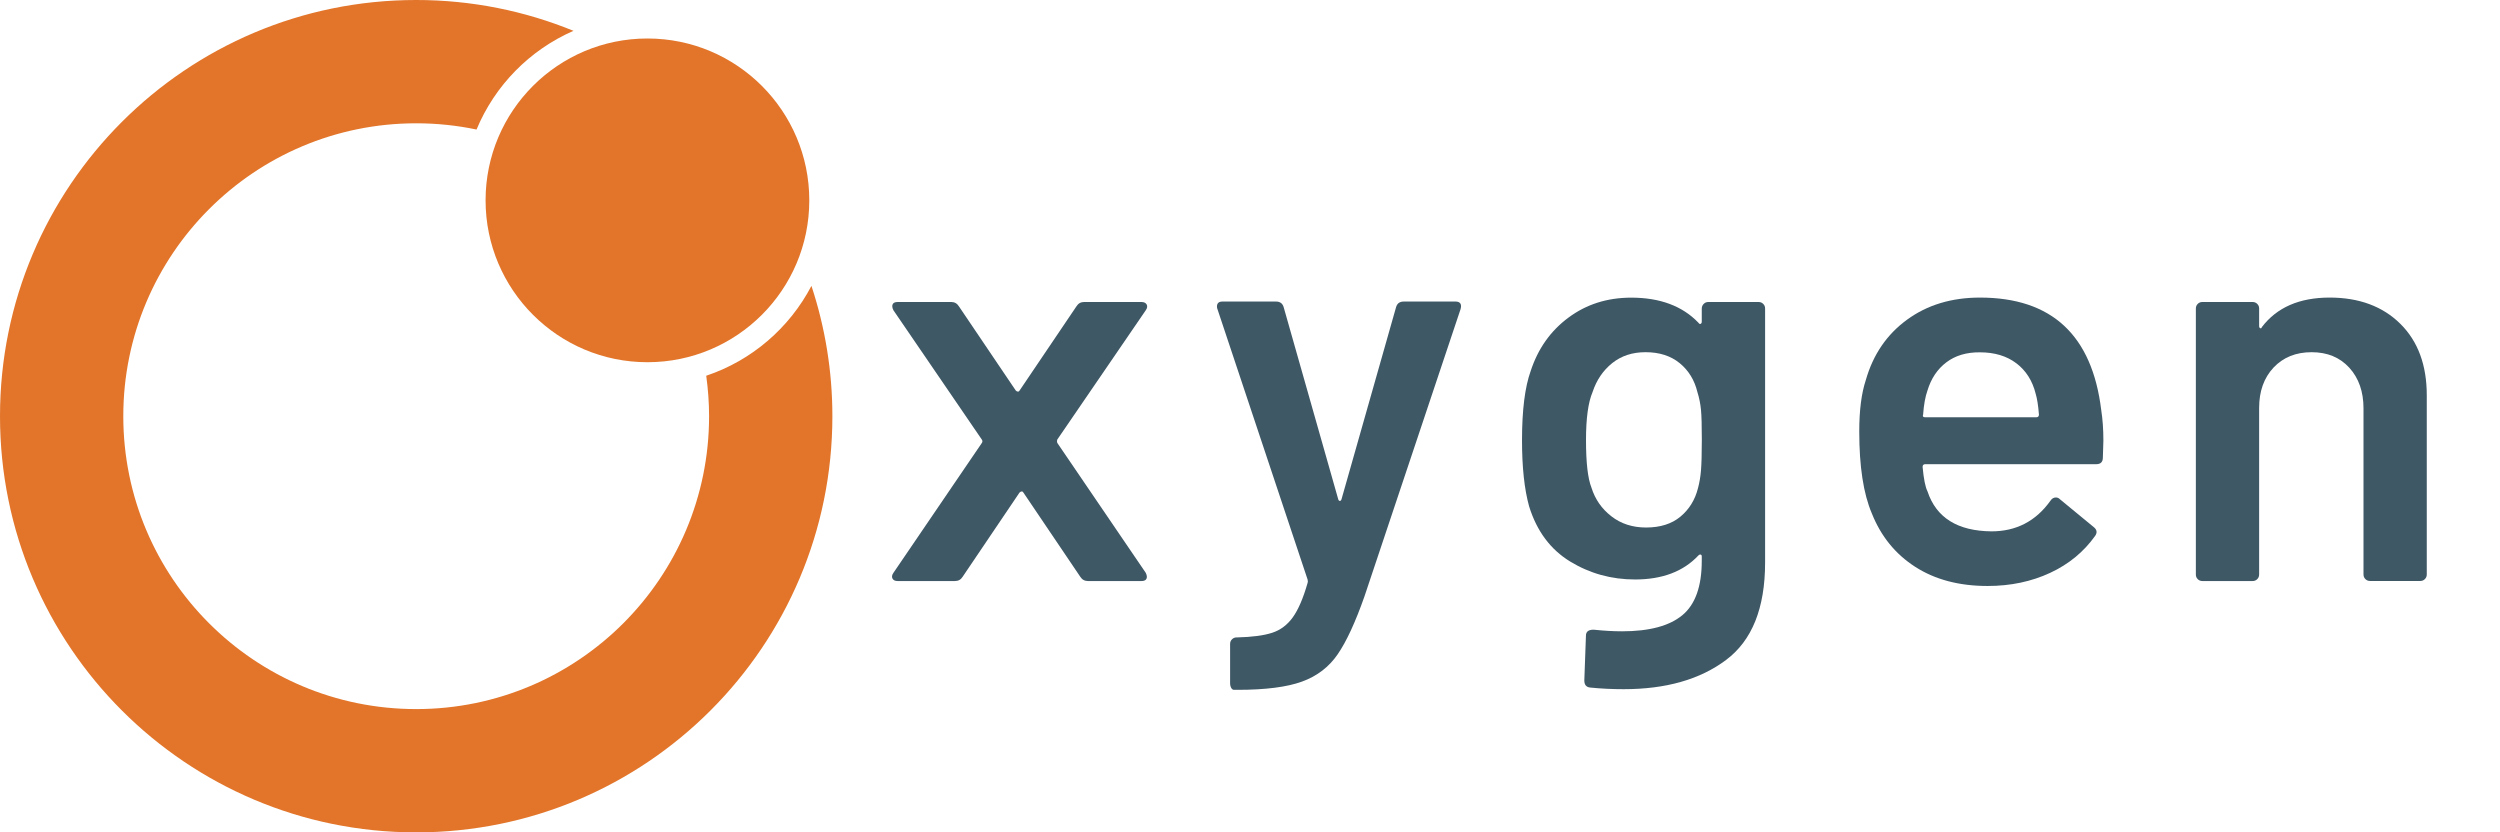 <?xml version="1.0" encoding="utf-8"?>
<!-- Generator: Adobe Illustrator 23.0.1, SVG Export Plug-In . SVG Version: 6.00 Build 0)  -->
<svg version="1.1" id="Layer_1" xmlns="http://www.w3.org/2000/svg" xmlns:xlink="http://www.w3.org/1999/xlink" x="0px" y="0px"
	 viewBox="0 0 384.44 128" style="enable-background:new 0 0 384.44 128;" xml:space="preserve">
<style type="text/css">
	.st0{fill:#E2752A;}
	.st1{fill:#3F5866;}
</style>
<g>
	<path class="st0" d="M108.6,57.78c0.28,2.03,0.44,4.11,0.44,6.22c0,24.87-20.16,45.04-45.04,45.04S18.96,88.87,18.96,64
		S39.13,18.96,64,18.96c3.18,0,6.28,0.33,9.28,0.96c2.82-6.79,8.18-12.24,14.91-15.18C80.72,1.69,72.56,0,64,0C28.65,0,0,28.65,0,64
		s28.65,64,64,64s64-28.65,64-64c0-7-1.14-13.74-3.22-20.04C121.4,50.43,115.61,55.43,108.6,57.78z"/>
</g>
<g>
	<circle class="st0" cx="99.56" cy="30.81" r="24.89"/>
</g>
<g>
	<path class="st1" d="M137.25,88.98c-0.14-0.25-0.1-0.55,0.13-0.88l13.61-19.99c0.11-0.17,0.11-0.34,0-0.5l-13.61-19.91
		c-0.11-0.22-0.17-0.42-0.17-0.59c0-0.45,0.28-0.67,0.84-0.67h8.23c0.5,0,0.9,0.22,1.18,0.67l8.74,12.94
		c0.11,0.11,0.22,0.17,0.34,0.17c0.11,0,0.2-0.06,0.25-0.17l8.74-12.94c0.28-0.45,0.67-0.67,1.18-0.67h8.82
		c0.39,0,0.66,0.13,0.8,0.38c0.14,0.25,0.1,0.55-0.13,0.88L162.58,67.6c-0.06,0.17-0.06,0.34,0,0.5l13.61,19.99
		c0.11,0.22,0.17,0.42,0.17,0.59c0,0.45-0.28,0.67-0.84,0.67h-8.23c-0.5,0-0.9-0.22-1.18-0.67l-8.74-12.94
		c-0.06-0.11-0.14-0.17-0.25-0.17c-0.11,0-0.22,0.06-0.34,0.17l-8.74,12.94c-0.28,0.45-0.67,0.67-1.18,0.67h-8.82
		C137.66,89.36,137.39,89.23,137.25,88.98z"/>
	<path class="st1" d="M189.33,105.78c-0.11-0.2-0.17-0.43-0.17-0.71v-6.05c0-0.28,0.1-0.52,0.29-0.71c0.2-0.2,0.43-0.29,0.71-0.29
		h0.08c2.3-0.06,4.09-0.29,5.38-0.71c1.29-0.42,2.35-1.22,3.19-2.39c0.84-1.18,1.6-2.94,2.27-5.29c0.05-0.11,0.05-0.28,0-0.5
		l-13.86-41.58c-0.06-0.11-0.08-0.25-0.08-0.42c0-0.5,0.28-0.76,0.84-0.76h8.23c0.62,0,1.01,0.28,1.18,0.84l8.4,29.57
		c0.05,0.17,0.14,0.25,0.25,0.25c0.11,0,0.2-0.08,0.25-0.25l8.4-29.57c0.17-0.56,0.56-0.84,1.18-0.84h7.98
		c0.34,0,0.57,0.1,0.71,0.29c0.14,0.2,0.15,0.49,0.04,0.88l-14.78,44.18c-1.4,3.98-2.77,6.94-4.12,8.9c-1.34,1.96-3.18,3.36-5.5,4.2
		c-2.32,0.84-5.62,1.26-9.87,1.26h-0.59C189.58,106.07,189.44,105.98,189.33,105.78z"/>
	<path class="st1" d="M261.99,46.73c0.2-0.2,0.43-0.29,0.71-0.29h7.73c0.28,0,0.52,0.1,0.71,0.29c0.2,0.2,0.29,0.43,0.29,0.71V86.5
		c0,7-2,12-6.01,14.99c-4,3-9.25,4.49-15.75,4.49c-1.74,0-3.44-0.08-5.12-0.25c-0.62-0.06-0.92-0.42-0.92-1.09l0.25-6.89
		c0-0.62,0.39-0.92,1.18-0.92c1.62,0.17,3.08,0.25,4.37,0.25c4.2,0,7.29-0.83,9.28-2.48c1.99-1.65,2.98-4.44,2.98-8.36v-0.67
		c0-0.17-0.06-0.26-0.17-0.29c-0.11-0.03-0.22,0.01-0.34,0.13c-2.3,2.46-5.54,3.7-9.74,3.7c-3.64,0-6.97-0.92-10-2.77
		c-3.02-1.85-5.12-4.67-6.3-8.48c-0.73-2.63-1.09-6.02-1.09-10.16c0-4.65,0.45-8.2,1.34-10.67c1.12-3.42,3.05-6.15,5.8-8.19
		c2.74-2.04,5.96-3.07,9.66-3.07c4.42,0,7.87,1.29,10.33,3.86c0.11,0.17,0.22,0.22,0.34,0.17c0.11-0.06,0.17-0.17,0.17-0.34v-2.02
		C261.7,47.16,261.79,46.93,261.99,46.73z M261.57,72.35c0.08-0.98,0.13-2.56,0.13-4.75c0-2.13-0.04-3.65-0.13-4.58
		s-0.27-1.83-0.55-2.73c-0.45-1.85-1.36-3.33-2.73-4.45c-1.37-1.12-3.12-1.68-5.25-1.68c-2.02,0-3.72,0.56-5.12,1.68
		c-1.4,1.12-2.41,2.6-3.02,4.45c-0.67,1.57-1.01,4.03-1.01,7.39c0,3.47,0.28,5.91,0.84,7.31c0.56,1.79,1.58,3.26,3.07,4.41
		c1.48,1.15,3.26,1.72,5.33,1.72c2.18,0,3.95-0.56,5.29-1.68c1.34-1.12,2.24-2.58,2.69-4.37C261.33,74.24,261.49,73.33,261.57,72.35
		z"/>
	<path class="st1" d="M323.45,67.77l-0.08,2.6c0,0.67-0.34,1.01-1.01,1.01h-26.29c-0.28,0-0.42,0.14-0.42,0.42
		c0.17,1.85,0.42,3.11,0.76,3.78c1.34,4.03,4.62,6.08,9.83,6.13c3.81,0,6.83-1.57,9.07-4.71c0.22-0.34,0.5-0.5,0.84-0.5
		c0.22,0,0.42,0.08,0.59,0.25l5.21,4.29c0.5,0.39,0.59,0.84,0.25,1.34c-1.74,2.46-4.05,4.37-6.93,5.71
		c-2.88,1.34-6.09,2.02-9.62,2.02c-4.37,0-8.08-0.98-11.13-2.94c-3.05-1.96-5.28-4.7-6.68-8.23c-1.29-3.02-1.93-7.22-1.93-12.6
		c0-3.25,0.34-5.88,1.01-7.9c1.12-3.92,3.23-7.01,6.34-9.28c3.11-2.27,6.85-3.4,11.21-3.4c11.03,0,17.25,5.77,18.65,17.3
		C323.34,64.47,323.45,66.04,323.45,67.77z M299.3,55.72c-1.37,1.04-2.34,2.48-2.9,4.33c-0.34,0.95-0.56,2.18-0.67,3.7
		c-0.11,0.28,0,0.42,0.34,0.42h17.05c0.28,0,0.42-0.14,0.42-0.42c-0.11-1.4-0.28-2.46-0.5-3.19c-0.5-2.02-1.5-3.58-2.98-4.7
		c-1.48-1.12-3.35-1.68-5.59-1.68C302.39,54.16,300.67,54.68,299.3,55.72z"/>
	<path class="st1" d="M369.11,49.79c2.72,2.69,4.07,6.36,4.07,11v27.55c0,0.28-0.1,0.52-0.29,0.71c-0.2,0.2-0.43,0.29-0.71,0.29
		h-7.73c-0.28,0-0.52-0.1-0.71-0.29c-0.2-0.2-0.29-0.43-0.29-0.71V62.81c0-2.58-0.73-4.66-2.18-6.26c-1.46-1.6-3.39-2.39-5.8-2.39
		c-2.41,0-4.35,0.78-5.84,2.35c-1.48,1.57-2.23,3.64-2.23,6.22v25.62c0,0.28-0.1,0.52-0.29,0.71c-0.2,0.2-0.43,0.29-0.71,0.29h-7.73
		c-0.28,0-0.52-0.1-0.71-0.29c-0.2-0.2-0.29-0.43-0.29-0.71V47.44c0-0.28,0.1-0.52,0.29-0.71c0.2-0.2,0.43-0.29,0.71-0.29h7.73
		c0.28,0,0.52,0.1,0.71,0.29c0.2,0.2,0.29,0.43,0.29,0.71v2.69c0,0.17,0.05,0.28,0.17,0.34c0.11,0.06,0.2,0,0.25-0.17
		c2.3-3.02,5.77-4.54,10.42-4.54C362.77,45.76,366.4,47.11,369.11,49.79z"/>
</g>
</svg>
